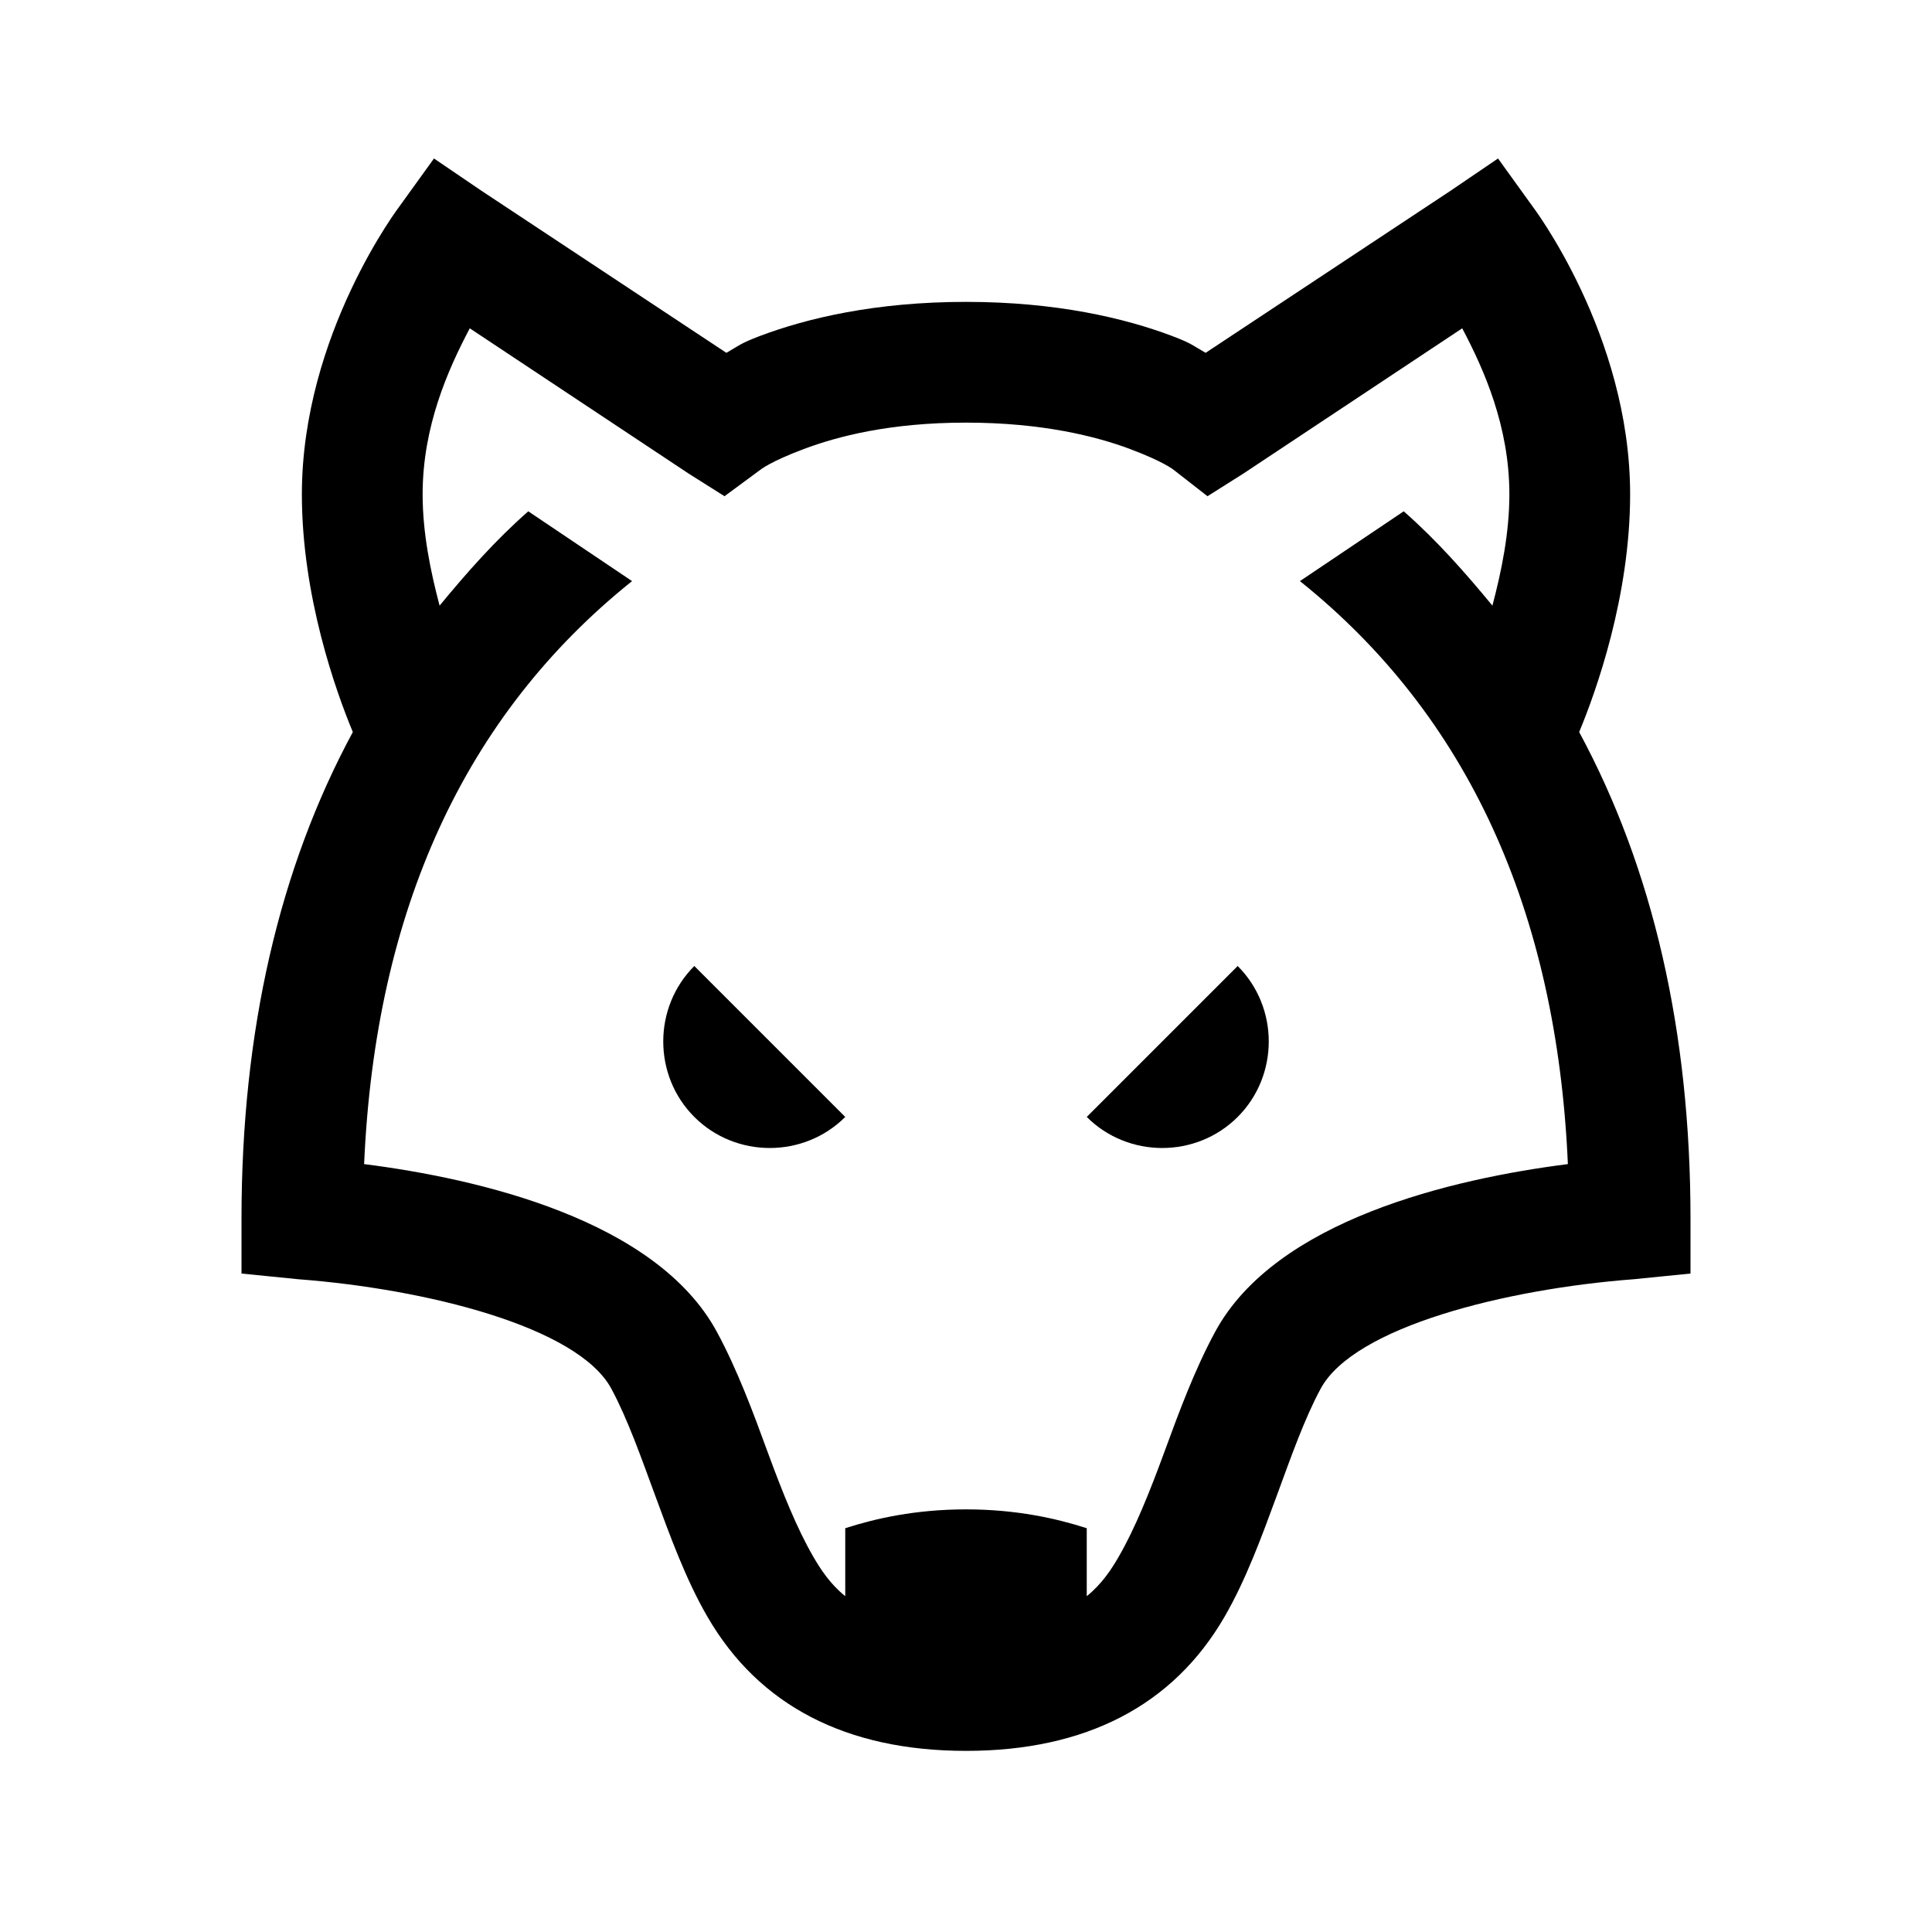 <?xml version="1.0"?>
<svg xmlns="http://www.w3.org/2000/svg" viewBox="0 0 32 32">
    <path d="M 7.188 2.625 L 6.625 3.406 C 6.625 3.406 5 5.534 5 8.188 C 5 9.874 5.562 11.448 5.844 12.125 C 4.627 14.377 4 17.073 4 20.188 L 4 21.094 L 4.938 21.188 C 7.05 21.348 9.57 21.973 10.125 23 C 10.396 23.503 10.62 24.142 10.844 24.75 C 11.103 25.454 11.362 26.167 11.719 26.781 C 12.568 28.247 14.015 29 16 29 C 17.985 29 19.432 28.247 20.281 26.781 C 20.637 26.167 20.897 25.454 21.156 24.75 C 21.38 24.142 21.603 23.503 21.875 23 C 22.431 21.973 24.951 21.348 27.062 21.188 L 28 21.094 L 28 20.188 C 28 17.073 27.373 14.377 26.156 12.125 C 26.438 11.448 27 9.874 27 8.188 C 27 5.534 25.375 3.406 25.375 3.406 L 24.812 2.625 L 24.031 3.156 L 19.969 5.844 C 19.758 5.725 19.75 5.692 19.406 5.562 C 18.635 5.272 17.503 5 16 5 C 14.497 5 13.365 5.272 12.594 5.562 C 12.25 5.692 12.242 5.725 12.031 5.844 L 7.969 3.156 L 7.188 2.625 z M 7.781 5.438 L 11.406 7.844 L 12 8.219 L 12.594 7.781 C 12.594 7.781 12.755 7.647 13.312 7.438 C 13.87 7.228 14.739 7 16 7 C 17.261 7 18.161 7.228 18.719 7.438 C 19.276 7.647 19.438 7.781 19.438 7.781 L 20 8.219 L 20.594 7.844 L 24.219 5.438 C 24.581 6.123 25 7.063 25 8.188 C 25 8.825 24.871 9.456 24.719 10.031 C 24.266 9.482 23.796 8.948 23.25 8.469 L 21.531 9.625 C 24.303 11.845 25.785 15.079 25.969 19.281 C 24.073 19.522 21.131 20.2 20.125 22.062 C 19.785 22.692 19.528 23.387 19.281 24.062 C 19.041 24.715 18.799 25.318 18.531 25.781 C 18.413 25.986 18.254 26.233 18 26.438 L 18 25.312 C 17.501 25.151 16.835 25 16 25 C 15.165 25 14.499 25.151 14 25.312 L 14 26.438 C 13.746 26.233 13.587 25.985 13.469 25.781 C 13.2 25.317 12.959 24.715 12.719 24.062 C 12.472 23.387 12.215 22.692 11.875 22.062 C 10.868 20.2 7.926 19.522 6.031 19.281 C 6.215 15.079 7.697 11.844 10.469 9.625 L 8.75 8.469 C 8.204 8.948 7.734 9.482 7.281 10.031 C 7.129 9.456 7 8.825 7 8.188 C 7 7.064 7.419 6.123 7.781 5.438 z M 11.5 16 C 10.814 16.686 10.814 17.814 11.5 18.5 C 12.186 19.186 13.314 19.186 14 18.5 L 11.5 16 z M 20.5 16 L 18 18.5 C 18.686 19.186 19.814 19.186 20.5 18.5 C 21.186 17.814 21.186 16.686 20.5 16 z"/>
</svg>

